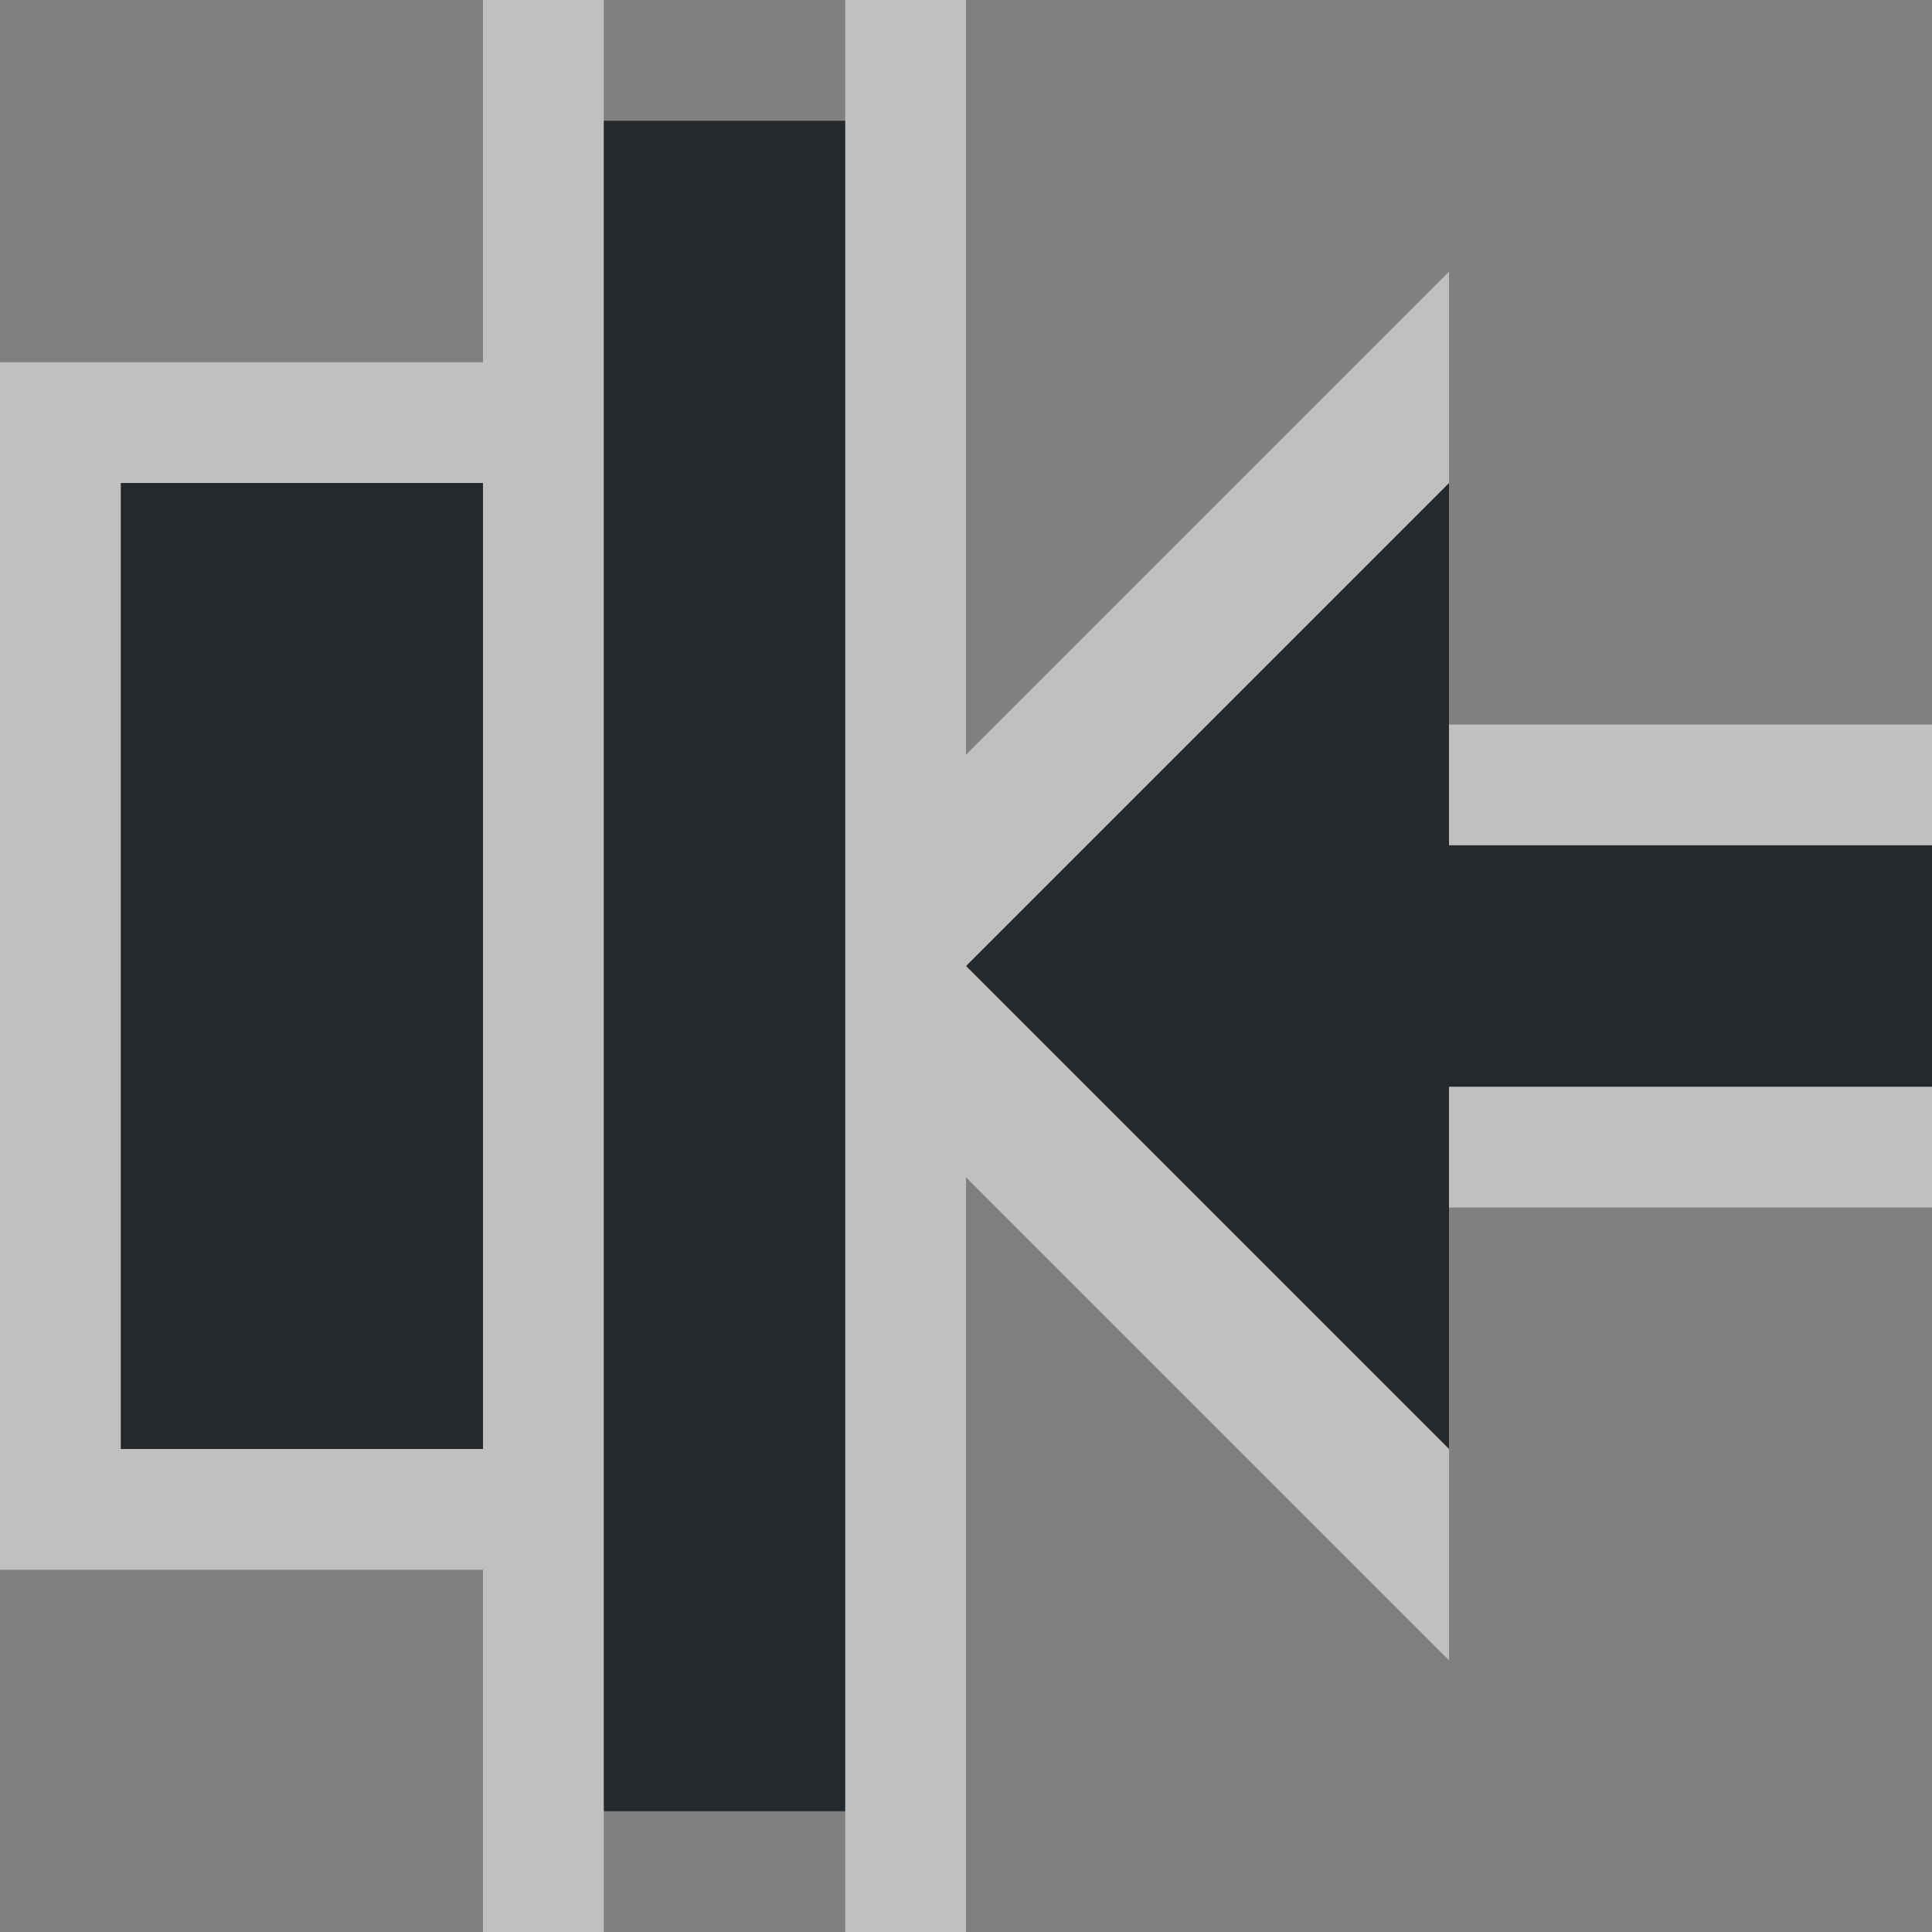 <?xml version="1.0" encoding="UTF-8"?>
<svg id="a" width="16" height="16" version="1.0" xmlns="http://www.w3.org/2000/svg" xmlns:cc="http://creativecommons.org/ns#" xmlns:dc="http://purl.org/dc/elements/1.1/" xmlns:rdf="http://www.w3.org/1999/02/22-rdf-syntax-ns#" xmlns:xlink="http://www.w3.org/1999/xlink">
	<rect width="100%" height="100%" fill="#808080" stroke="none"/>
	<defs>
		<style id="current-color-scheme" type="text/css">.ColorScheme-Text {color:#090d11;}.ColorScheme-Background{color:#ffffff;}.ColorScheme-NeutralText {color:#feab00;}</style>
	</defs>
	<path id="b" d="m5 1v14h2v-14h-2zm-4 3v8h3v-8h-3zm11 0-4 4 4 4v-3h4v-2h-4v-3z" style="fill-opacity:.75;fill:currentColor" class="ColorScheme-Text"/>
	<path id="c" d="m4 0v3h-3-1v10h1 3v3h1v-7.25-1.5-7.25h-1zm3 0v16h1v-6.25l4 4v-1.75l-4-4 4-4v-1.75l-4 4v-6.25h-1zm-6 4h3v8h-3v-8zm11 2v1h4v-1h-4zm0 3v1h4v-1h-4z" style="fill-opacity:.5;fill:currentColor" class="ColorScheme-Background"/>
</svg>

